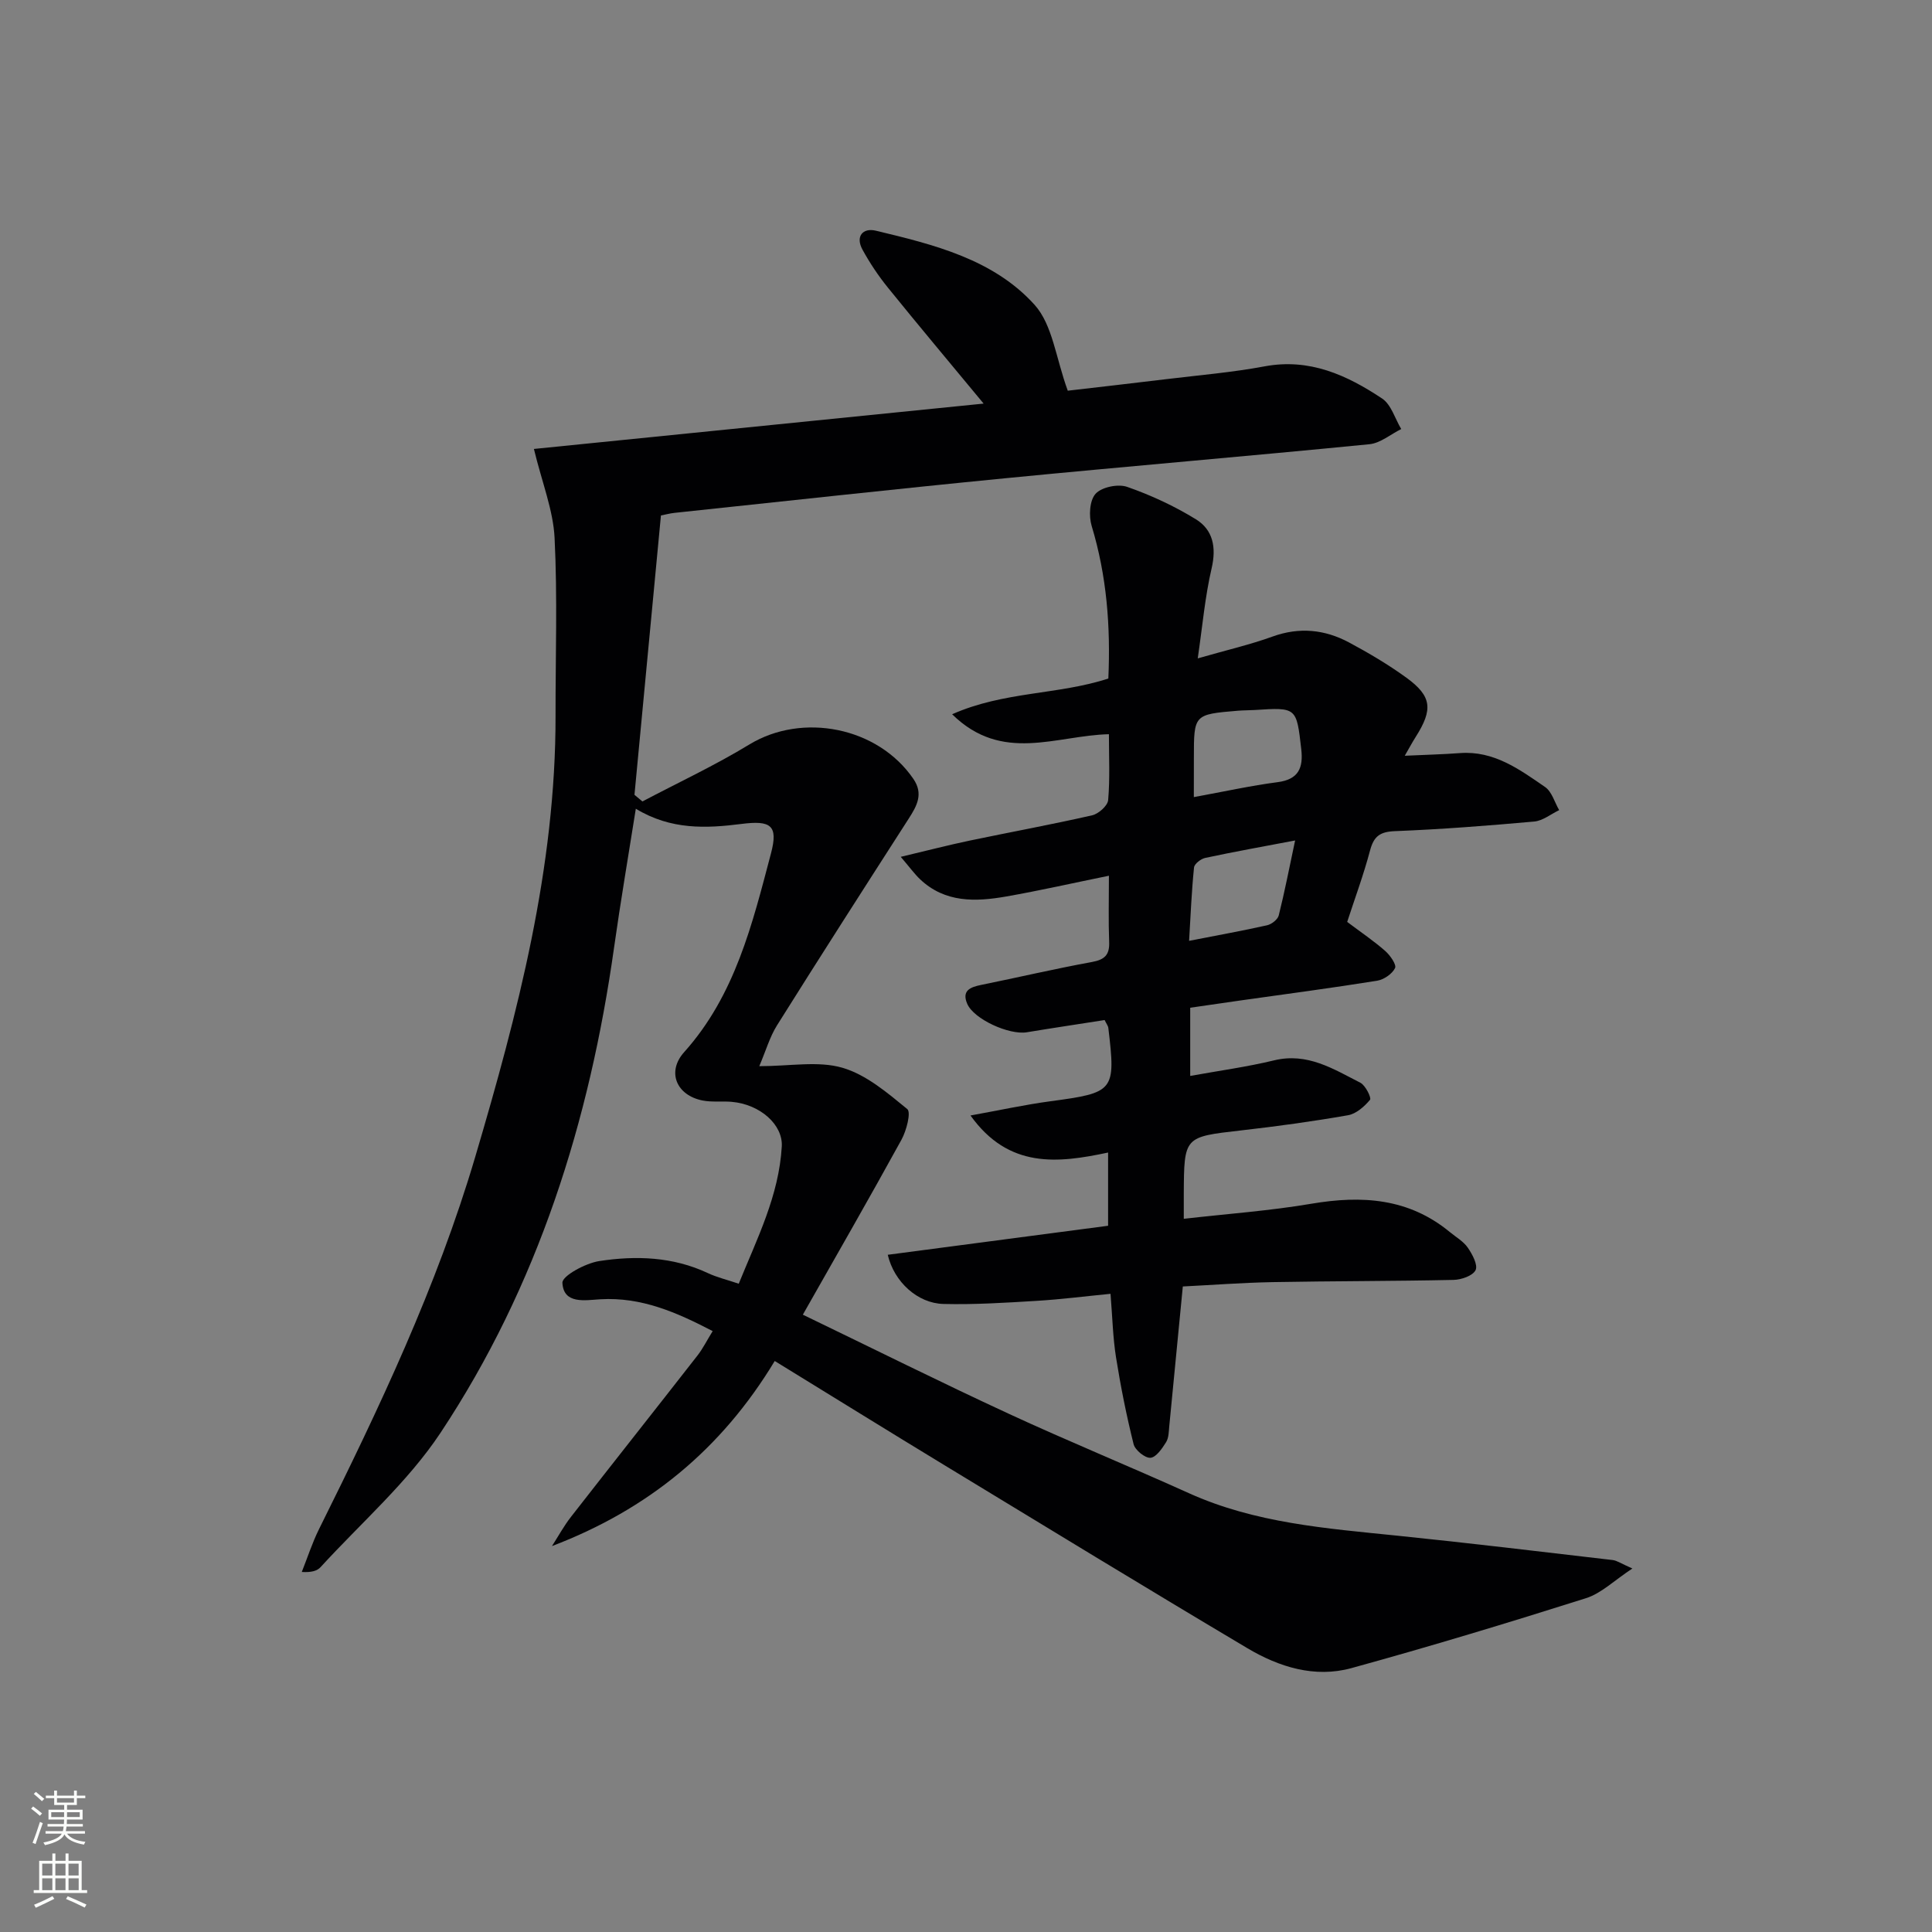 <svg enable-background="new 0 0 400 400" viewBox="0 0 400 400" xmlns="http://www.w3.org/2000/svg"><rect x="0" y="0" width="400" height="400" fill="#808080" stroke="none"/><path d="m160.4 281.78c-11.06 18.32-26.27 30.76-46.12 38.32 1.31-2.03 2.47-4.18 3.95-6.07 8.69-11.15 17.47-22.23 26.17-33.38 1.11-1.42 1.93-3.08 3.15-5.06-7.51-3.91-14.77-7.08-23.24-6.59-3.13.18-7.64 1.1-7.87-3.41-.07-1.43 4.78-4.06 7.63-4.5 7.59-1.16 15.24-.91 22.46 2.48 1.91.9 4.01 1.39 6.42 2.21 3.81-9.38 8.33-18.25 8.91-28.43.25-4.47-4.45-8.72-10.4-9.23-1.99-.17-4.04.11-5.98-.27-5.43-1.06-7.5-5.93-3.83-10.02 10.56-11.78 14.11-26.53 17.97-41.13 1.55-5.85-.04-6.89-6.13-6.11-7.25.92-14.57 1.27-21.85-3.15-1.56 9.87-3.17 19.27-4.5 28.71-5.06 35.98-15.77 70.08-35.93 100.49-6.8 10.25-16.44 18.63-24.83 27.81-.7.77-1.84 1.13-3.9 1.01 1.18-2.96 2.16-6.03 3.57-8.87 12.44-25.01 24.4-50.2 32.35-77.1 8.82-29.85 16.67-59.85 16.62-91.3-.02-12.28.41-24.59-.2-36.84-.29-5.74-2.58-11.38-4.28-18.4 31.08-3.13 61.75-6.23 93.11-9.39-7-8.46-13.48-16.17-19.81-24-1.98-2.44-3.75-5.1-5.26-7.85-1.52-2.76.05-4.59 2.74-3.95 12 2.87 24.36 5.91 32.88 15.35 3.73 4.14 4.4 11.03 6.87 17.78 5.84-.68 13.17-1.51 20.49-2.4 6.76-.82 13.58-1.39 20.26-2.64 9.3-1.74 17.04 1.81 24.33 6.66 1.89 1.26 2.67 4.17 3.96 6.32-2.19 1.08-4.3 2.91-6.57 3.14-25.13 2.48-50.3 4.59-75.44 7.05-22.82 2.23-45.62 4.75-68.42 7.16-.97.1-1.93.37-2.84.54-1.84 19.39-3.66 38.61-5.48 57.84.55.46 1.1.92 1.65 1.37 7.39-3.9 15-7.45 22.13-11.79 11-6.69 26.62-3.62 33.97 7.13 2.11 3.08.74 5.56-.96 8.2-9.15 14.24-18.29 28.48-27.28 42.82-1.51 2.41-2.31 5.27-3.67 8.45 6.42 0 12.17-1.13 17.18.32 4.94 1.42 9.34 5.19 13.46 8.56.82.67-.17 4.47-1.2 6.35-6.61 12.03-13.45 23.93-20.42 36.22 14.67 7.08 28.49 13.97 42.49 20.45 12.36 5.72 24.98 10.88 37.4 16.49 13.77 6.23 28.52 7.31 43.23 8.82 14.86 1.52 29.7 3.31 44.54 5.04.92.11 1.77.74 4.09 1.75-3.75 2.46-6.42 5.14-9.61 6.15-16.11 5.1-32.29 10-48.58 14.48-7.58 2.08-14.96-.23-21.51-4.12-21.01-12.49-41.88-25.23-62.77-37.92-11.52-7-22.96-14.09-35.1-21.55z" fill="#010103"/><path d="m247.98 136.31c5.98-1.72 10.82-2.83 15.46-4.51 5.57-2.02 10.83-1.48 15.86 1.21 4.09 2.19 8.13 4.58 11.88 7.3 5.28 3.84 5.54 6.57 1.92 12.27-.76 1.2-1.43 2.46-2.26 3.89 4.17-.2 7.81-.28 11.42-.55 7.03-.53 12.33 3.37 17.63 7.02 1.41.97 1.97 3.16 2.92 4.79-1.72.82-3.39 2.2-5.16 2.36-9.6.86-19.22 1.61-28.85 1.99-3.08.12-4.36 1.05-5.14 3.98-1.35 5.09-3.19 10.05-4.74 14.81 2.91 2.19 5.52 3.95 7.87 6.01 1.02.9 2.38 2.84 2.04 3.55-.6 1.22-2.32 2.39-3.72 2.62-9.35 1.5-18.74 2.74-28.11 4.06-3.43.49-6.86.99-10.58 1.53v14.12c6.01-1.09 11.77-1.87 17.39-3.23 6.88-1.66 12.27 1.8 17.84 4.64 1.06.54 2.33 3.13 2 3.53-1.17 1.4-2.87 2.91-4.57 3.2-7.36 1.29-14.77 2.3-22.2 3.15-11.72 1.34-11.73 1.25-11.79 13.14-.01 1.47 0 2.95 0 5.15 9.09-1.04 17.83-1.66 26.42-3.12 10.44-1.77 20.15-1.17 28.67 5.87 1.28 1.05 2.82 1.93 3.72 3.24.94 1.36 2.12 3.58 1.6 4.64-.58 1.17-2.95 1.99-4.57 2.02-12.49.27-24.99.23-37.49.46-6.27.12-12.54.6-18.55.9-.95 9.79-1.86 19.33-2.8 28.87-.11 1.14-.1 2.46-.66 3.36-.82 1.32-2.07 3.15-3.24 3.24-1.13.08-3.18-1.59-3.49-2.82-1.48-5.93-2.68-11.94-3.64-17.97-.65-4.09-.74-8.26-1.14-13.16-5.26.51-10.29 1.16-15.34 1.46-6.41.39-12.84.8-19.25.64-5.34-.13-10.21-4.55-11.53-10.18 15.25-2.01 30.43-4.01 45.62-6.01 0-5.03 0-9.65 0-15.16-10.43 2.22-20.58 3.38-28.49-7.67 5.99-1.08 11.22-2.23 16.5-2.94 13.27-1.78 13.6-2.09 12.04-15.17-.05-.45-.39-.86-.77-1.65-5.35.84-10.73 1.64-16.1 2.53-3.67.61-10.99-2.71-12.35-5.9-1.16-2.71.6-3.44 2.87-3.9 7.64-1.55 15.24-3.34 22.91-4.74 2.65-.48 3.72-1.44 3.61-4.17-.17-4.3-.05-8.62-.05-13.7-7.46 1.52-14.33 3.08-21.27 4.3-6.34 1.11-12.66 1.33-17.83-3.57-1.14-1.08-2.07-2.38-4-4.64 5.5-1.3 9.86-2.44 14.26-3.36 8.45-1.77 16.95-3.32 25.37-5.24 1.32-.3 3.2-1.97 3.31-3.14.39-4.44.16-8.93.16-13.65-10.94.26-22.1 6.06-32.46-4.13 10.74-4.77 21.95-4 32.34-7.4.48-10.75-.32-21.24-3.45-31.58-.62-2.05-.45-5.29.81-6.67 1.26-1.39 4.65-2.09 6.53-1.43 4.94 1.72 9.8 3.98 14.25 6.72 3.53 2.18 4.25 5.79 3.25 10.12-1.37 5.85-1.89 11.9-2.88 18.67zm-.81 28.72c6.37-1.16 11.82-2.37 17.34-3.09 4.37-.57 5.34-2.98 4.9-6.84-.99-8.66-.94-8.66-9.65-8.1-1.16.07-2.33.05-3.49.15-9.09.76-9.09.77-9.09 9.76-.01 2.3-.01 4.6-.01 8.12zm-.98 29.76c5.82-1.14 11.01-2.07 16.14-3.22.94-.21 2.2-1.19 2.42-2.04 1.23-4.91 2.19-9.89 3.39-15.52-6.69 1.27-12.67 2.34-18.6 3.61-.91.19-2.26 1.23-2.33 1.99-.5 4.89-.7 9.8-1.02 15.18z" fill="#010103"/><g fill="#fbfcfa"><path d="m6.44 374.46.42-.45c.65.47 1.27.95 1.85 1.44l-.45.49c-.65-.56-1.25-1.06-1.82-1.48m.93 7.33-.63-.26c.55-1.36 1.05-2.8 1.53-4.33.19.1.38.19.59.27-.47 1.29-.96 2.73-1.49 4.32m-.38-10.38.44-.42c.43.34 1.01.82 1.74 1.44l-.49.49c-.53-.51-1.09-1.01-1.69-1.51m2.5.35h1.72v-1.04h.59v1.04h3.52v-1.04h.59v1.04h1.75v.53h-1.75v1.42h-2.03v.97h3.22v2.03h-3.24c0 .35-.01.66-.03.93h3.32v.53h-3.37c-.03.27-.08.58-.15.94h3.96v.53h-3.71c.67.92 1.93 1.48 3.79 1.68-.13.24-.23.44-.29.59-2.13-.38-3.48-1.08-4.04-2.12-.43.97-1.77 1.72-4.03 2.23-.09-.19-.2-.37-.33-.55 2.1-.42 3.37-1.03 3.81-1.83h-3.36v-.53h3.58c.08-.29.13-.61.16-.94h-3.33v-.53h3.39c.02-.27.04-.58.04-.93h-3.23v-2.03h3.25v-.97h-2.07v-1.42h-1.73zm1.12 3.44v1h2.65c.01-.3.02-.44.01-.4v-.25-.35zm1.19-2h3.52v-.91h-3.52zm4.71 2h-2.63v.59c0 .15-.01.28-.01.4h2.64z"/><path d="m13.56 383.74h.63v1.52h2.72v6.07h1.13v.6h-11.06v-.6h1.13v-6.07h2.73v-1.52h.63v1.52h2.1v-1.52zm-2.69 8.83.38.56c-1.24.63-2.53 1.25-3.85 1.85-.1-.21-.21-.42-.34-.63 1.37-.55 2.63-1.15 3.81-1.78m-2.13-4.27h2.1v-2.45h-2.1zm0 3.04h2.1v-2.46h-2.1zm2.72-3.04h2.1v-2.45h-2.1zm0 3.04h2.1v-2.46h-2.1zm6.07 3.6c-1.41-.71-2.7-1.3-3.86-1.78l.35-.56c1.45.62 2.75 1.19 3.88 1.72zm-1.25-9.09h-2.1v2.45h2.1zm-2.09 5.49h2.1v-2.46h-2.1z"/></g></svg>